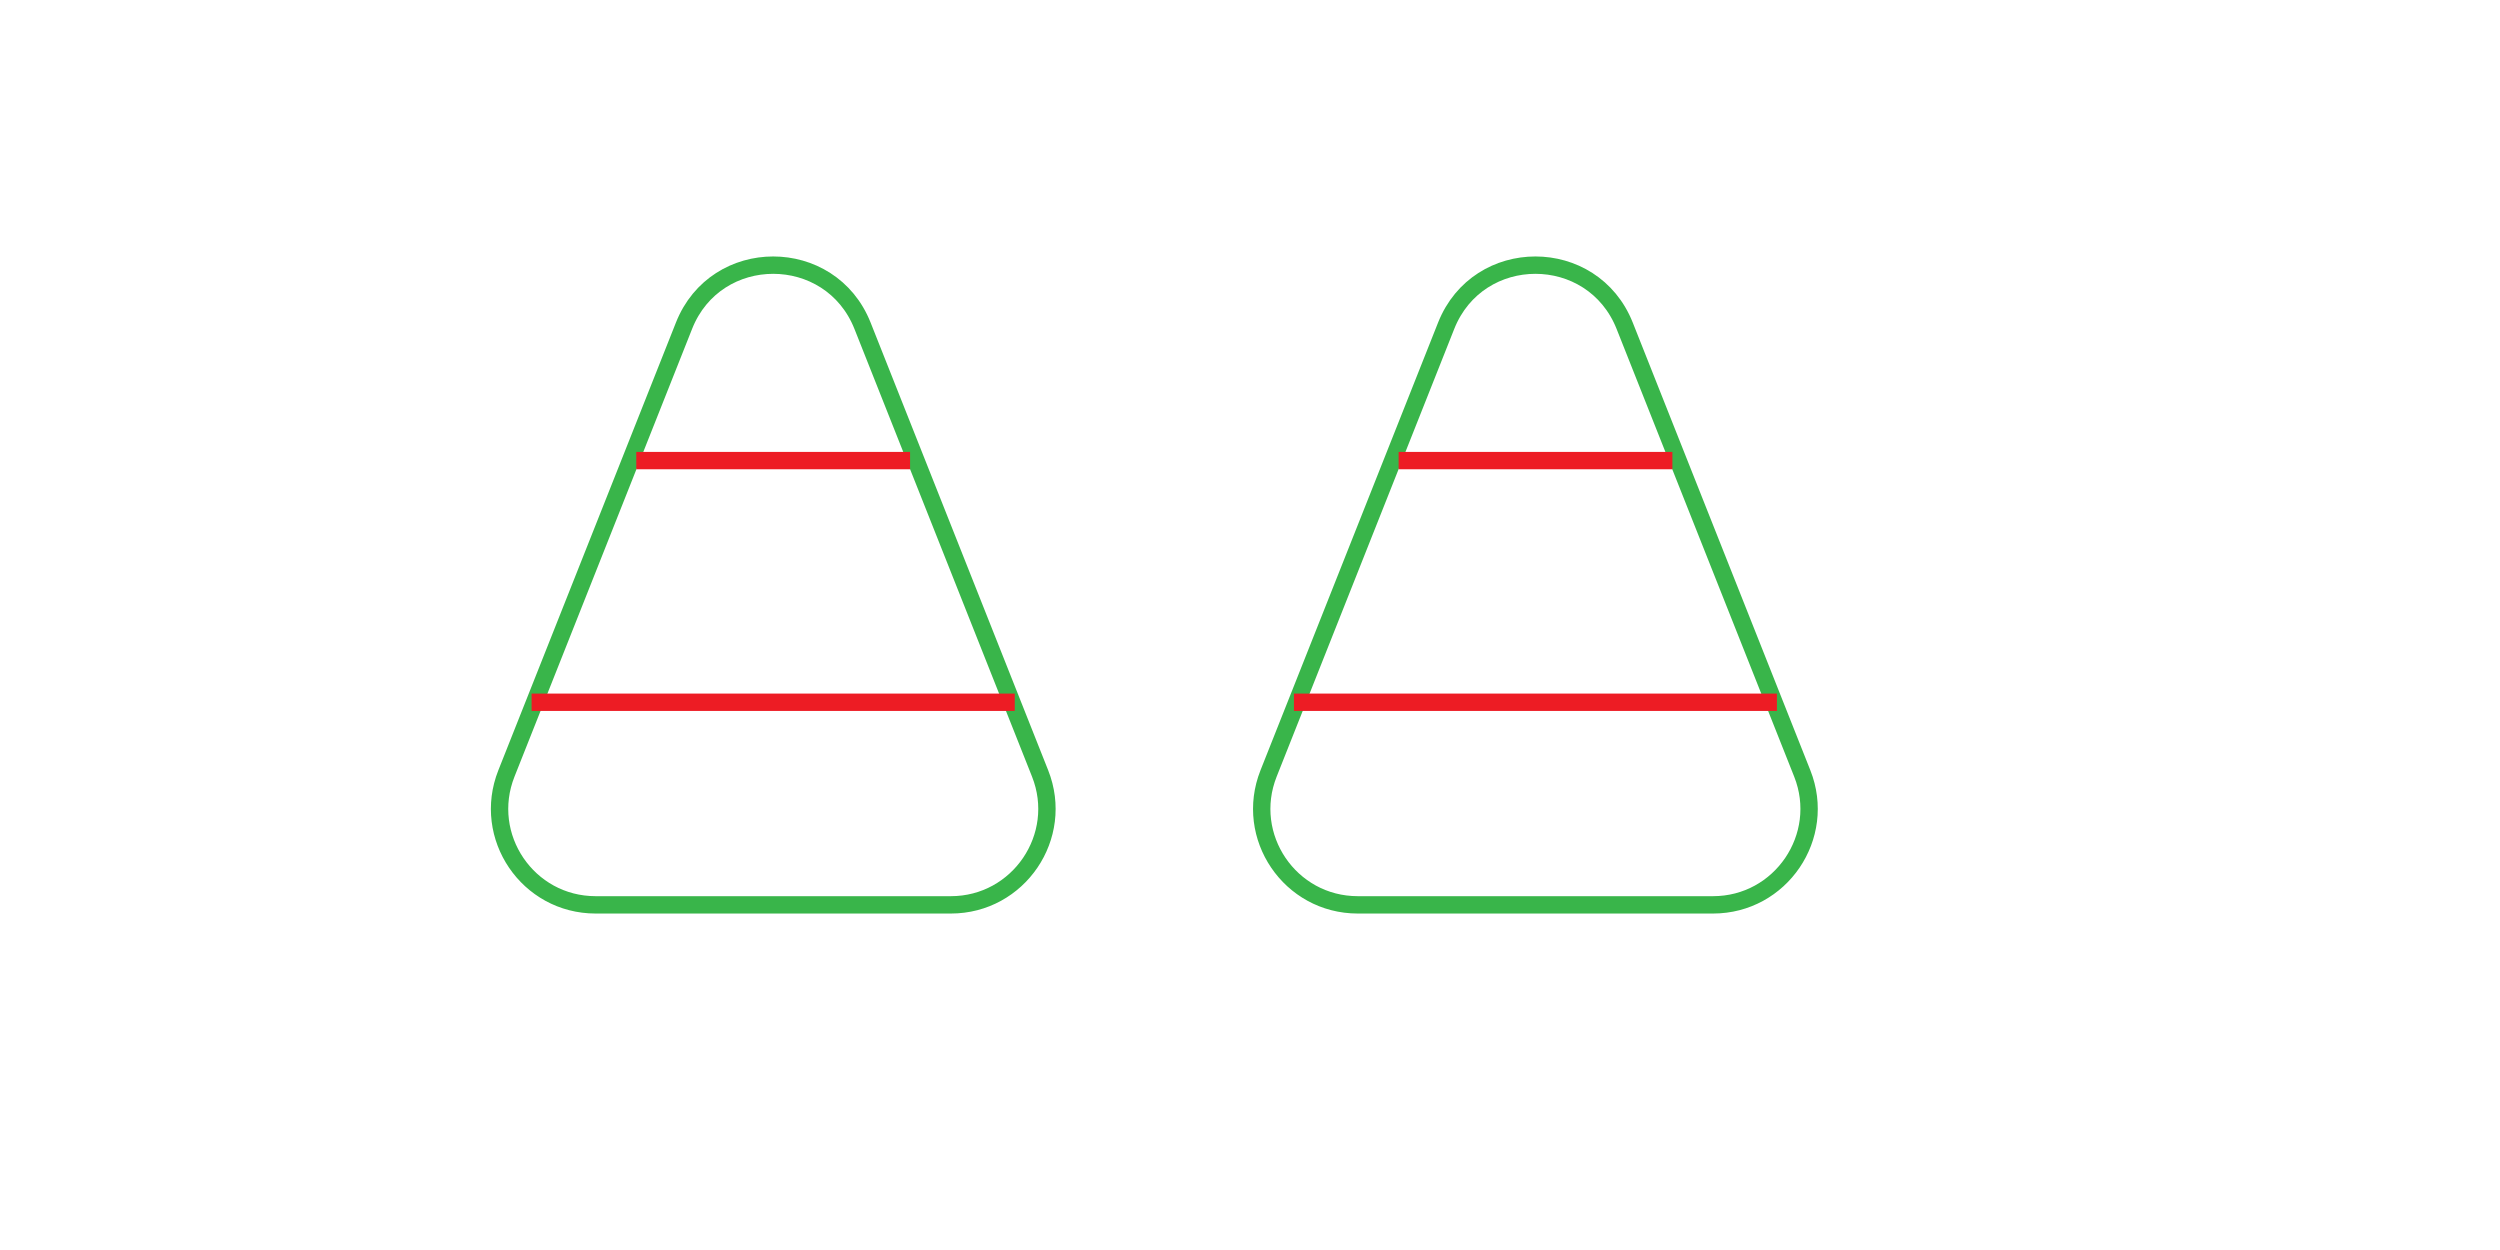 <?xml version="1.0" encoding="utf-8"?>
<!-- Generator: Adobe Illustrator 27.2.0, SVG Export Plug-In . SVG Version: 6.00 Build 0)  -->
<svg version="1.1" id="Layer_1" xmlns="http://www.w3.org/2000/svg" xmlns:xlink="http://www.w3.org/1999/xlink" x="0px" y="0px"
	 viewBox="0 0 144 72" style="enable-background:new 0 0 144 72;" xml:space="preserve">
<style type="text/css">
	.st0{fill:none;stroke:#8DC63F;stroke-miterlimit:10;}
	.st1{fill:none;stroke:#ED1C24;stroke-miterlimit:10;}
	.st2{fill:none;stroke:#39B54A;stroke-miterlimit:10;}
	.st3{fill:none;stroke:#8DC63F;stroke-linejoin:round;stroke-miterlimit:10;}
	.st4{fill-rule:evenodd;clip-rule:evenodd;}
	.st5{fill-rule:evenodd;clip-rule:evenodd;fill:none;stroke:#8DC63F;stroke-miterlimit:10;}
</style>
<g>
	<path class="st2" d="M39.4,18.76L29.17,44.55c-1.44,3.63,1.23,7.57,5.14,7.57h20.46c3.9,0,6.58-3.94,5.14-7.57L49.68,18.76
		C47.83,14.11,41.24,14.11,39.4,18.76z"/>
	<line class="st1" x1="36.65" y1="26.53" x2="52.42" y2="26.53"/>
	<line class="st1" x1="30.62" y1="40.45" x2="58.45" y2="40.45"/>
</g>
<g>
	<path class="st2" d="M83.3,18.76L73.07,44.55c-1.44,3.63,1.23,7.57,5.14,7.57h20.46c3.9,0,6.58-3.94,5.14-7.57L93.58,18.76
		C91.73,14.11,85.15,14.11,83.3,18.76z"/>
	<line class="st1" x1="80.56" y1="26.53" x2="96.33" y2="26.53"/>
	<line class="st1" x1="74.53" y1="40.45" x2="102.35" y2="40.45"/>
</g>
</svg>
